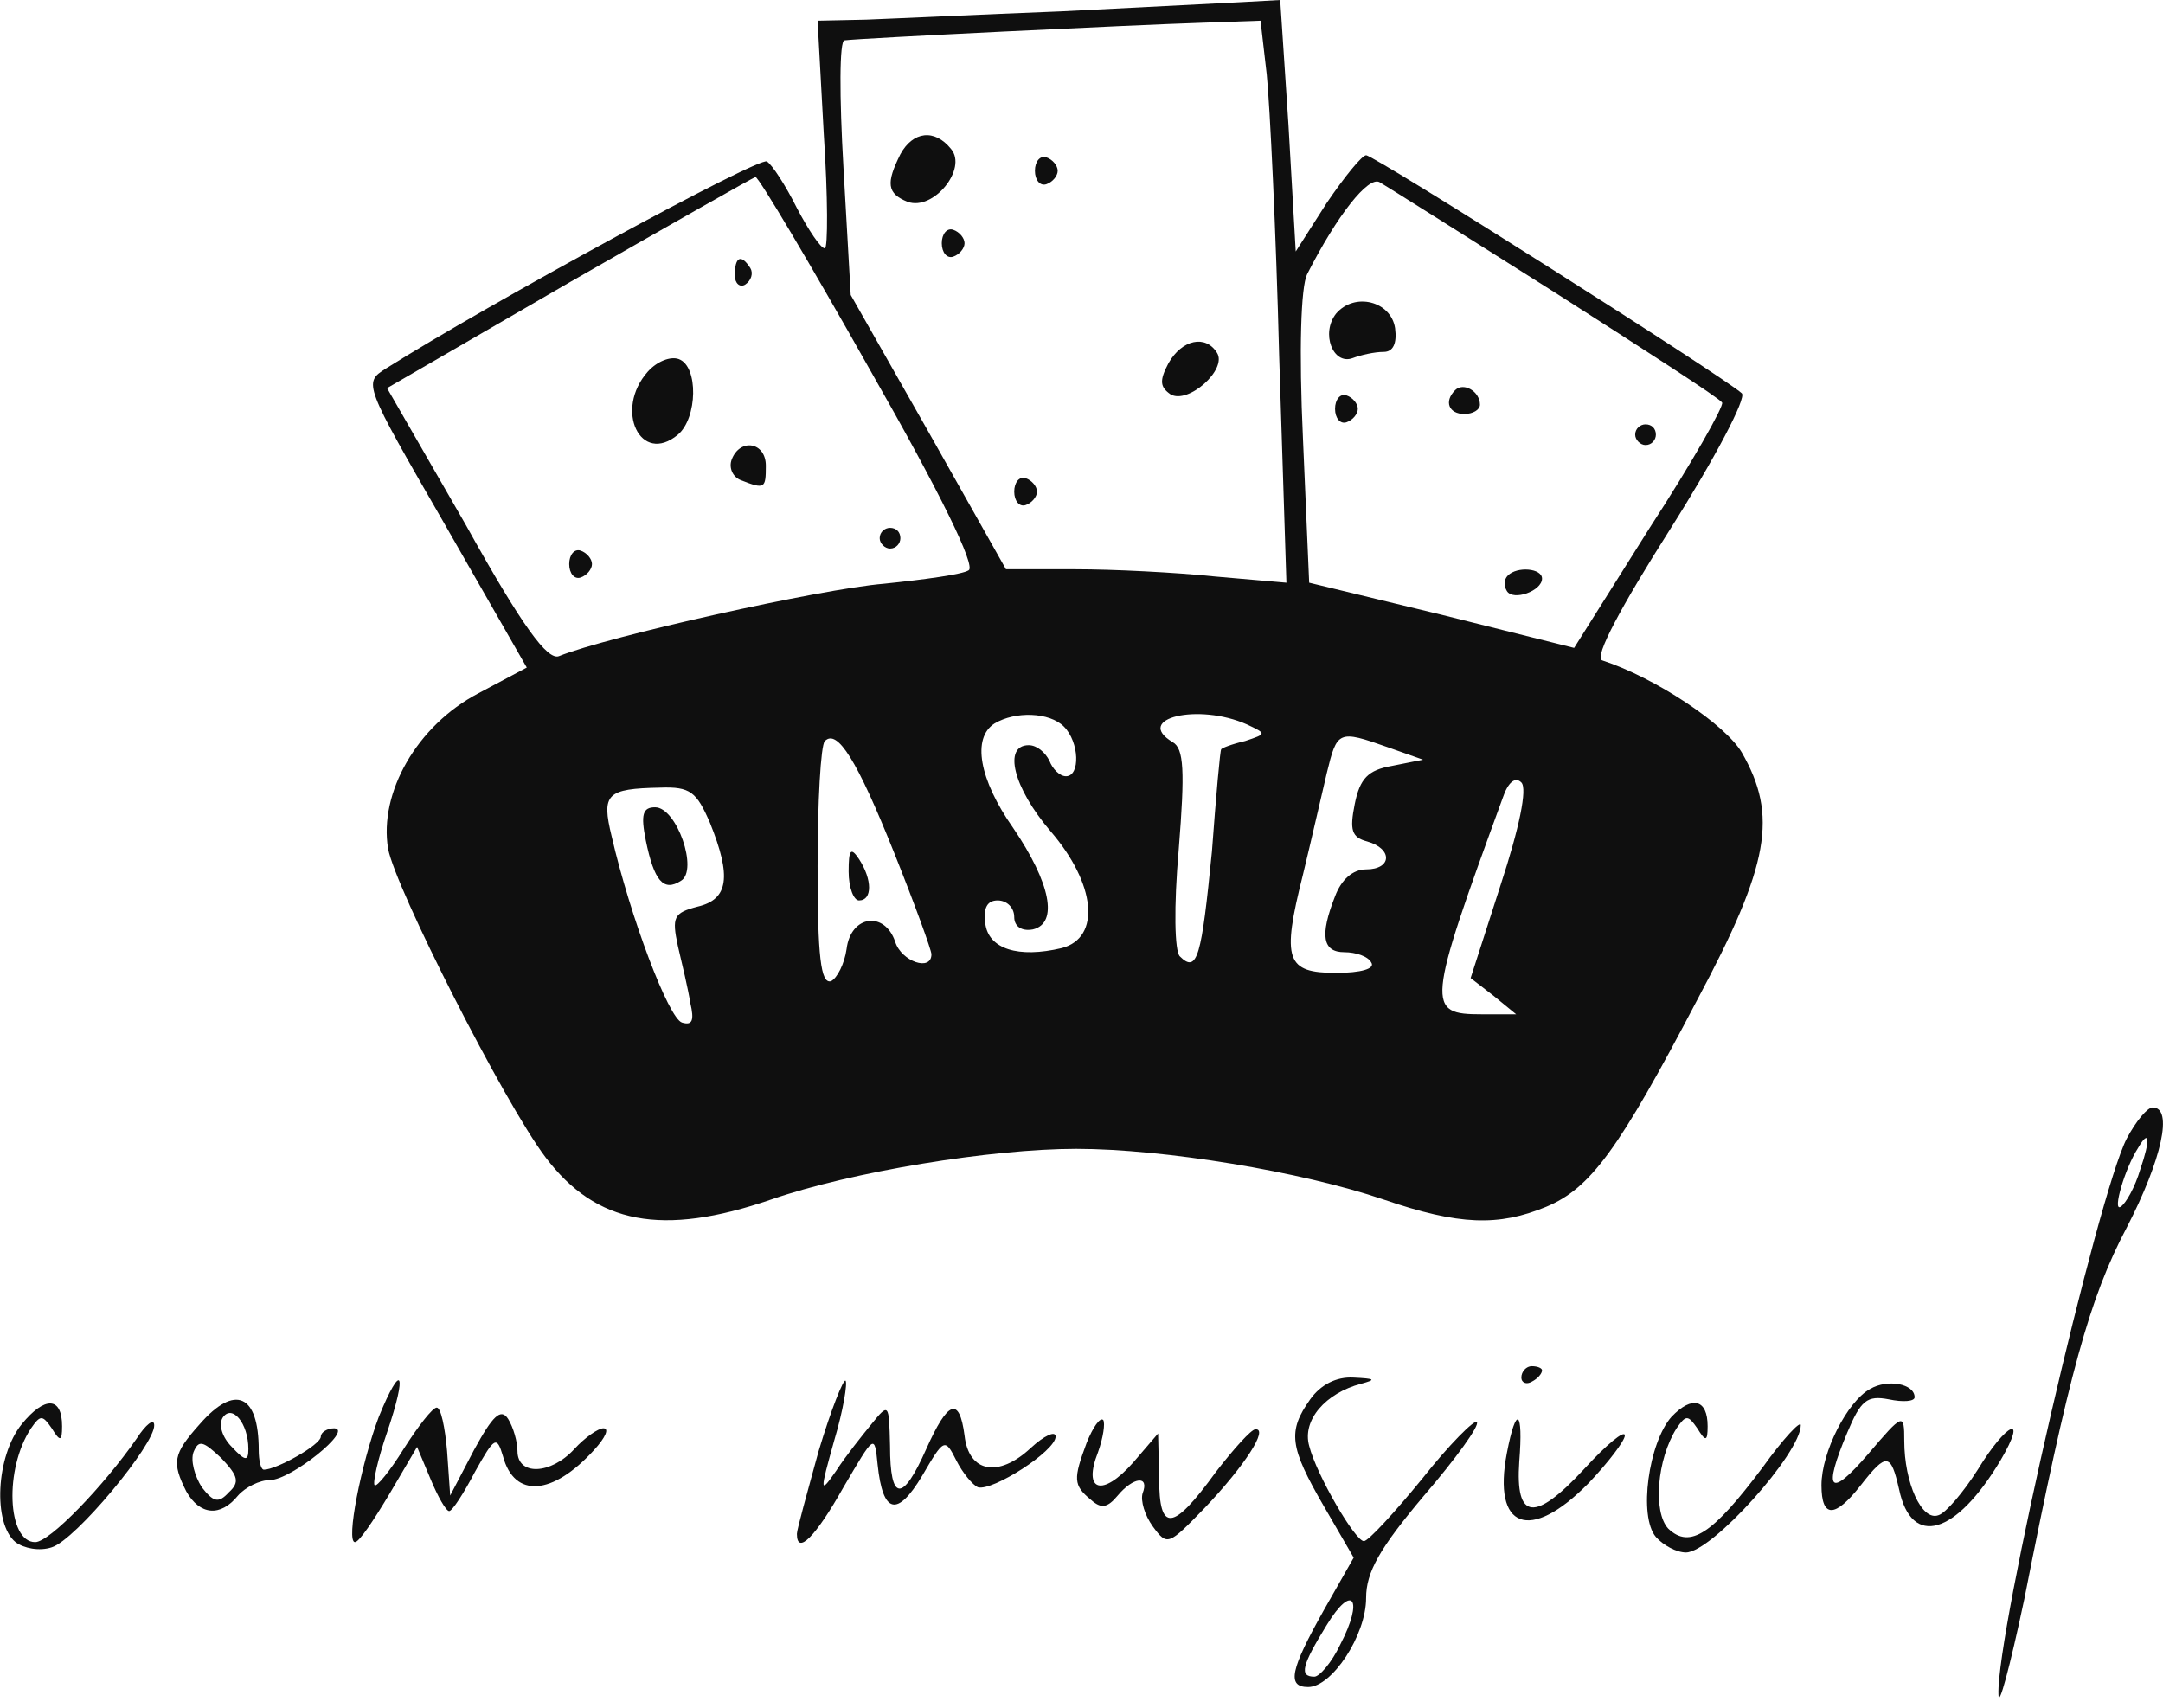 <svg width="209" height="165" viewBox="0 0 209 165" fill="none" xmlns="http://www.w3.org/2000/svg">
<path d="M102.5 1.1C94.8 1.4 86.4 1.8 83.7 1.9L79 2L79.6 13C80 19 80 24 79.7 24C79.3 24 78.1 22.2 77 20.1C75.9 17.9 74.6 15.9 74.1 15.6C73.4 15.1 47.3 29.3 37.3 35.6C35.1 37 35.1 37 43 50.7L50.9 64.5L46.2 67C40.3 70.1 36.6 76.6 37.5 82C38.2 85.8 48.7 106.5 52.7 111.8C57.6 118.3 64 119.5 74.5 115.9C82.3 113.2 95.8 111 104 111C112.4 111 125.8 113.2 133.7 115.9C141 118.4 144.8 118.5 149.4 116.6C153.7 114.8 156.4 111.1 164 96.6C171 83.5 171.8 78.8 168.3 72.7C166.7 70 160 65.5 154.8 63.8C154 63.5 156.7 58.5 161.4 51.1C165.7 44.3 168.8 38.4 168.3 38C166.7 36.5 132.8 15 132 15C131.6 15 129.9 17.1 128.2 19.6L125.2 24.3L124.5 12.1L123.7 -7.86057e-06L120.1 0.2C118.1 0.3 110.2 0.7 102.5 1.1ZM122.4 7.2C122.7 10.1 123.3 22.4 123.6 34.4L124.3 56.3L117.4 55.7C113.6 55.3 107.5 55 103.9 55H97.2L89.7 41.7L82.2 28.5L81.5 16.2C81.1 9.3 81.1 3.9 81.6 3.9C83 3.7 109.7 2.4 116.1 2.2L121.8 2L122.4 7.2ZM84.1 35.8C90.9 47.7 94.3 54.7 93.6 55.1C93 55.5 89.3 56 85.4 56.4C79.3 56.9 58.7 61.5 54 63.4C52.9 63.8 50.5 60.6 45 50.7L37.4 37.5L55 27.3C64.6 21.8 72.7 17.2 73 17.1C73.3 17.1 78.3 25.5 84.1 35.8ZM150.3 28.3C158.9 33.8 166.2 38.5 166.4 38.9C166.6 39.2 163.5 44.7 159.4 51L152.1 62.6L139.3 59.4L126.5 56.3L125.9 42.4C125.5 33.8 125.7 27.7 126.3 26.5C129.2 20.8 132.2 17 133.3 17.6C134 18 141.6 22.8 150.3 28.3ZM102.8 70.2C104.3 71.7 104.4 75 103 75C102.4 75 101.7 74.3 101.4 73.5C101 72.7 100.2 72 99.4 72C96.9 72 97.9 76.1 101.5 80.3C105.9 85.4 106.4 90.6 102.6 91.6C98.4 92.6 95.5 91.7 95.2 89.2C95 87.7 95.4 87 96.4 87C97.3 87 98 87.7 98 88.6C98 89.5 98.7 90 99.8 89.8C102.3 89.2 101.5 85.3 97.9 80C94.6 75.3 93.9 71.3 96.1 69.9C98.1 68.7 101.4 68.8 102.8 70.2ZM120.5 70C122.4 70.9 122.4 70.9 120.3 71.6C119 71.9 118 72.3 118 72.4C117.9 72.4 117.5 76.9 117.1 82.3C116.1 92.4 115.7 94.1 114 92.4C113.5 91.9 113.4 87.7 113.9 82C114.5 74.5 114.4 72.3 113.3 71.7C109.5 69.4 115.8 67.9 120.5 70ZM86.4 82.4C88.4 87.4 90 91.8 90 92.2C90 93.9 87.1 92.9 86.5 91C85.5 88 82.2 88.4 81.8 91.7C81.6 93.1 80.9 94.5 80.3 94.8C79.3 95.1 79 92.4 79 83.7C79 77.5 79.3 72 79.7 71.6C80.9 70.4 82.8 73.4 86.4 82.4ZM134.1 72.2L137.5 73.4L134.5 74C132.2 74.4 131.4 75.2 130.9 77.7C130.4 80.2 130.6 80.9 132.1 81.3C134.6 82 134.5 84 132 84C130.7 84 129.6 85 129 86.6C127.5 90.4 127.8 92 129.9 92C131 92 132.2 92.4 132.5 93C132.9 93.6 131.5 94 129.1 94C124.3 94 123.8 92.8 125.9 84.5C126.7 81.2 127.7 76.8 128.2 74.7C129.2 70.6 129.3 70.5 134.1 72.2ZM145 85.5L142.1 94.5L144.3 96.2L146.5 98H143.2C137.8 98 137.8 97.3 145.2 77.1C145.7 75.6 146.4 75 147 75.6C147.6 76.2 146.8 80 145 85.5ZM68.6 79.5C70.7 84.7 70.4 86.9 67.4 87.6C65.1 88.2 64.9 88.6 65.5 91.4C65.9 93.1 66.5 95.6 66.7 96.9C67.1 98.6 66.9 99.1 65.9 98.8C64.6 98.4 60.9 88.6 59.1 80.8C58.1 76.7 58.6 76.2 63.8 76.1C66.7 76 67.3 76.5 68.6 79.5Z" fill="#0F0F0F"/>
<path d="M87 14.9C85.6 17.7 85.7 18.7 87.7 19.5C90.2 20.4 93.5 16.3 91.9 14.4C90.3 12.4 88.2 12.7 87 14.9Z" fill="#0F0F0F"/>
<path d="M100 16.5C100 17.4 100.5 18 101.1 17.8C101.7 17.6 102.2 17 102.2 16.5C102.2 16 101.7 15.4 101.1 15.2C100.5 15 100 15.6 100 16.5Z" fill="#0F0F0F"/>
<path d="M91 23.5C91 24.4 91.5 25 92.1 24.8C92.7 24.6 93.2 24 93.2 23.5C93.2 23 92.7 22.4 92.1 22.2C91.5 22 91 22.6 91 23.5Z" fill="#0F0F0F"/>
<path d="M112.9 35.1C112 36.8 112.1 37.4 113.1 38.1C114.8 39.1 118.6 35.7 117.6 34.1C116.5 32.3 114.2 32.8 112.9 35.1Z" fill="#0F0F0F"/>
<path d="M98 47.5C98 48.4 98.5 49 99.1 48.8C99.7 48.6 100.2 48 100.2 47.5C100.2 47 99.7 46.4 99.1 46.2C98.5 46 98 46.6 98 47.5Z" fill="#0F0F0F"/>
<path d="M71 26.6C71 27.4 71.5 27.8 72 27.5C72.6 27.1 72.8 26.4 72.5 25.9C71.6 24.5 71 24.8 71 26.6Z" fill="#0F0F0F"/>
<path d="M62.6 35.9C59.3 39.6 61.9 45 65.5 42C67.4 40.4 67.5 35.4 65.6 34.7C64.8 34.4 63.5 34.9 62.6 35.9Z" fill="#0F0F0F"/>
<path d="M70.7 44.4C70.4 45.2 70.8 46.1 71.6 46.4C73.9 47.3 74 47.2 74 45C74 42.7 71.5 42.3 70.7 44.4Z" fill="#0F0F0F"/>
<path d="M85 52C85 52.5 85.5 53 86 53C86.6 53 87 52.5 87 52C87 51.4 86.6 51 86 51C85.5 51 85 51.4 85 52Z" fill="#0F0F0F"/>
<path d="M55 54.5C55 55.4 55.5 56 56.1 55.8C56.7 55.6 57.2 55 57.2 54.5C57.2 54 56.7 53.4 56.1 53.2C55.5 53 55 53.6 55 54.5Z" fill="#0F0F0F"/>
<path d="M129.1 30.3C127.6 32.2 128.8 35.3 130.7 34.6C131.5 34.3 132.8 34 133.7 34C134.6 34 135 33.2 134.8 31.7C134.4 29.1 130.9 28.2 129.1 30.3Z" fill="#0F0F0F"/>
<path d="M140.6 37.7C139.5 38.8 140 40 141.5 40C142.3 40 143 39.6 143 39.1C143 37.8 141.4 36.9 140.6 37.7Z" fill="#0F0F0F"/>
<path d="M129 39.5C129 40.4 129.5 41 130.1 40.8C130.7 40.6 131.2 40 131.2 39.5C131.2 39 130.7 38.4 130.1 38.2C129.5 38 129 38.6 129 39.5Z" fill="#0F0F0F"/>
<path d="M158 42C158 42.5 158.5 43 159 43C159.6 43 160 42.5 160 42C160 41.4 159.6 41 159 41C158.5 41 158 41.4 158 42Z" fill="#0F0F0F"/>
<path d="M145.7 55.6C145.3 56 145.3 56.6 145.6 57.1C146.2 58.1 149 57.1 149 55.9C149 54.9 146.6 54.7 145.7 55.6Z" fill="#0F0F0F"/>
<path d="M82 84.2C82 85.8 82.5 87 83 87C84.3 87 84.3 85 83 83C82.2 81.8 82 82.1 82 84.2Z" fill="#0F0F0F"/>
<path d="M62.4 81.2C63.2 85.1 64.1 86.2 65.8 85.1C67.5 84.1 65.4 78 63.3 78C62.1 78 61.9 78.7 62.4 81.2Z" fill="#0F0F0F"/>
<path d="M205.5 110C202.7 115.4 192.9 157.7 193.1 163.7C193.1 165.2 194.2 161.1 195.6 154.5C199.9 132.7 201.9 125.4 205.5 118.6C208.9 112 210 107 208 107C207.5 107 206.4 108.3 205.5 110ZM206.8 113C206.3 114.7 205.4 116.3 204.9 116.6C204.1 117.1 205.3 112.9 206.6 110.9C207.7 109 207.8 110.1 206.8 113Z" fill="#0F0F0F"/>
<path d="M147 133.1C147 133.6 147.5 133.8 148 133.5C148.6 133.2 149 132.7 149 132.4C149 132.2 148.6 132 148 132C147.5 132 147 132.5 147 133.1Z" fill="#0F0F0F"/>
<path d="M36.6 136.9C34.9 141.4 33.4 149 34.3 149C34.7 149 36.1 146.9 37.6 144.4L40.3 139.8L41.6 142.9C42.3 144.6 43.1 146 43.4 146C43.7 146 44.8 144.3 45.9 142.2C47.8 138.8 48 138.7 48.6 140.7C49.7 144.8 53.4 144.5 57.4 140.1C58.5 138.9 58.9 138 58.3 138C57.8 138 56.5 138.9 55.5 140C53.2 142.5 50 142.6 50 140.2C50 139.3 49.6 137.9 49.1 137.1C48.4 136 47.6 136.8 45.8 140.1L43.5 144.5L43.2 140.2C43 137.9 42.6 136 42.2 136C41.8 136 40.4 137.8 39 140C37.7 142.1 36.4 143.7 36.2 143.5C36 143.3 36.5 141 37.4 138.4C39.4 132.5 38.8 131.5 36.6 136.9Z" fill="#0F0F0F"/>
<path d="M79.1 140.2C78 144.2 77 147.8 77 148.2C77 150.3 78.8 148.5 81.5 143.7C84.5 138.6 84.5 138.5 84.8 141.5C85.3 146.3 86.7 146.6 89.1 142.6C91.2 139 91.3 138.9 92.4 141.1C93 142.3 94 143.5 94.5 143.7C95.9 144.1 102 140.2 102 138.8C102 138.2 100.9 138.7 99.6 139.9C96.5 142.8 93.6 142.3 93.2 138.7C92.7 134.9 91.6 135.3 89.5 140C87.2 145.2 86 145.1 86 139.7C85.9 135.6 85.9 135.5 84.2 137.6C83.3 138.7 81.7 140.7 80.8 142.1C79.2 144.4 79.2 144.2 80.6 139.2C81.5 136.2 81.9 133.6 81.7 133.4C81.5 133.2 80.3 136.2 79.1 140.2Z" fill="#0F0F0F"/>
<path d="M126.6 135.2C124.4 138.3 124.6 139.8 127.9 145.5L130.8 150.5L127.9 155.6C124.7 161.3 124.3 163 126.4 163C128.7 163 132 158 132 154.4C132 151.9 133.3 149.6 137.6 144.5C140.7 140.9 143 137.7 142.7 137.4C142.5 137.1 140 139.6 137.4 142.9C134.7 146.2 132.2 148.9 131.8 148.9C131 149 127.2 142.5 126.5 139.7C125.8 137.2 128.1 134.6 131.5 133.7C133 133.3 132.9 133.2 130.8 133.1C129.1 133 127.6 133.8 126.6 135.2ZM129.5 158.9C128.7 160.6 127.5 162 127 162C125.5 162 125.8 160.9 128.2 157C130.7 152.9 131.8 154.5 129.5 158.9Z" fill="#0F0F0F"/>
<path d="M180.7 134.2C178.5 135.4 176 140.3 176 143.5C176 146.7 177.3 146.7 179.8 143.5C182.3 140.3 182.7 140.4 183.5 143.9C184.7 149.6 189 148.3 193.3 141.1C196 136.5 193.9 137.4 191.1 142C189.7 144.2 188 146.2 187.3 146.4C185.7 147 184 143.3 184 139.2C184 136.5 183.9 136.5 180.5 140.5C176.8 144.8 176.1 144.1 178.5 138.4C179.8 135.3 180.4 134.8 182.5 135.2C183.9 135.5 185 135.4 185 135C185 133.7 182.4 133.2 180.7 134.2Z" fill="#0F0F0F"/>
<path d="M2.1 137.6C-0.4 140.7 -0.7 147.2 1.5 149C2.3 149.6 3.8 149.9 5 149.5C7.3 148.8 15 139.5 14.9 137.7C14.9 137 14.1 137.6 13.2 139C10 143.6 4.8 149 3.4 149C0.7 149 0.4 141.9 3 138C3.9 136.7 4.1 136.7 5 138C5.8 139.3 6 139.3 6 137.8C6 134.9 4.3 134.9 2.1 137.6Z" fill="#0F0F0F"/>
<path d="M19.3 137.6C16.7 140.5 16.6 141.3 18 144.1C19.3 146.4 21.3 146.6 23 144.5C23.7 143.7 25.1 143 26.1 143C28.1 143 34.2 138.1 32.3 138C31.6 138 31 138.4 31 138.8C31 139.6 26.7 142 25.5 142C25.2 142 25 141.1 25 140.1C25 134.7 22.7 133.7 19.3 137.6ZM24 140C24 141.2 23.7 141.2 22.4 139.8C21.5 138.9 21.1 137.7 21.5 137C22.4 135.6 24 137.5 24 140ZM22.1 144.2C21.1 145.3 20.6 145.1 19.5 143.7C18.8 142.6 18.4 141.1 18.7 140.3C19.2 139.1 19.6 139.2 21.4 140.9C23 142.6 23.2 143.2 22.1 144.2Z" fill="#0F0F0F"/>
<path d="M161.5 136.9C159.3 139.4 158.3 146.5 160 148.5C160.7 149.3 162 150 162.9 150C165.4 150 174 140.4 174 137.7C174 137.2 172.3 139 170.3 141.8C165.5 148.2 163.3 149.7 161.2 147.7C159.7 146.1 160.1 141 162 138C162.9 136.7 163.1 136.7 164 138C164.8 139.3 165 139.3 165 137.8C165 135.2 163.5 134.8 161.5 136.9Z" fill="#0F0F0F"/>
<path d="M105 139.4C103.7 142.9 103.7 143.5 105.4 144.9C106.4 145.8 107 145.7 108 144.5C109.5 142.7 111.1 142.5 110.4 144.3C110.2 145 110.6 146.4 111.4 147.5C112.8 149.4 112.9 149.3 116.4 145.7C120.3 141.6 122.6 138 121.3 138.1C120.9 138.1 119.2 140 117.5 142.2C113.3 148 112 148.1 112 142.8L111.9 138.5L109.5 141.3C106.5 144.7 104.6 144.1 106.1 140.3C106.6 138.9 106.8 137.5 106.6 137.2C106.3 136.9 105.6 137.9 105 139.4Z" fill="#0F0F0F"/>
<path d="M145.6 140.4C144.2 147.7 147.8 149.1 153.5 143.3C155.4 141.3 157 139.2 157 138.7C157 138.1 155.2 139.6 153.1 141.9C148.3 147.1 146.4 146.9 146.8 141.2C147.2 136.2 146.5 135.7 145.6 140.4Z" fill="#0F0F0F"/>
</svg>
